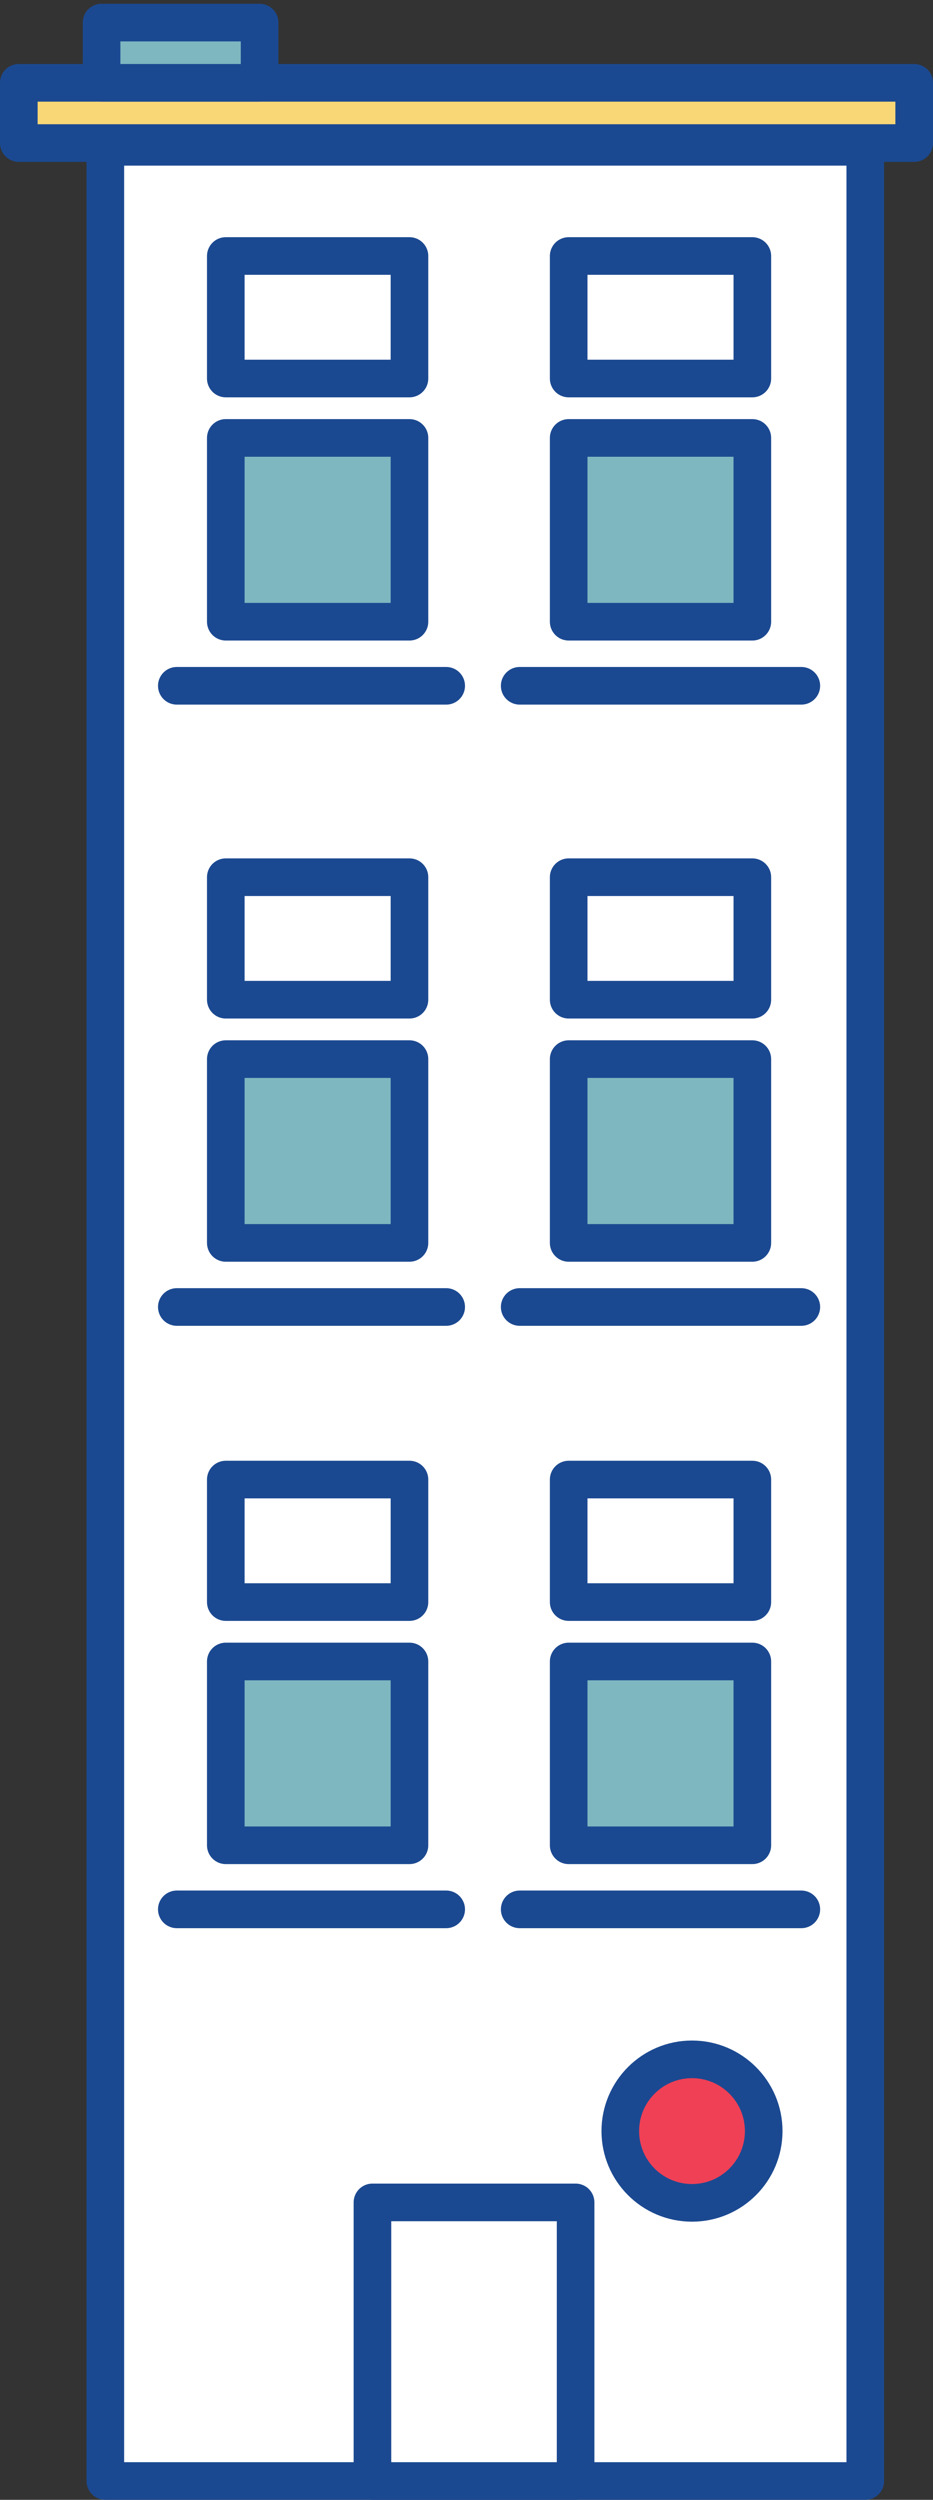 <svg width="124" height="332" viewBox="0 0 124 332" fill="none" xmlns="http://www.w3.org/2000/svg">
<rect x="0" y="0" width="124" height="332" fill="#333333" stroke="none"/>
<path d="M115 19.5H14V329.5H115V19.5Z" fill="white" stroke="#1B4991" stroke-width="5" stroke-miterlimit="10" stroke-linecap="round" stroke-linejoin="round"/>
<path d="M121.5 11H2.5V19H121.5V11Z" fill="#FAD776" stroke="#1B4991" stroke-width="5" stroke-miterlimit="10" stroke-linecap="round" stroke-linejoin="round"/>
<path d="M34.5 3H13.5V11H34.5V3Z" fill="#7FB7C0" stroke="#1B4991" stroke-width="5" stroke-miterlimit="10" stroke-linecap="round" stroke-linejoin="round"/>
<path d="M54.42 34H30.01V50.27H54.42V34Z" fill="white" stroke="#1B4991" stroke-width="5" stroke-miterlimit="10" stroke-linecap="round" stroke-linejoin="round"/>
<path d="M54.42 58.16H30.01V82.57H54.42V58.16Z" fill="#7FB7C0" stroke="#1B4991" stroke-width="5" stroke-miterlimit="10" stroke-linecap="round" stroke-linejoin="round"/>
<path d="M23.5 91.08H59.3" stroke="#1B4991" stroke-width="5" stroke-miterlimit="10" stroke-linecap="round" stroke-linejoin="round"/>
<path d="M54.42 116.5H30.01V132.77H54.42V116.5Z" fill="white" stroke="#1B4991" stroke-width="5" stroke-miterlimit="10" stroke-linecap="round" stroke-linejoin="round"/>
<path d="M54.42 140.66H30.01V165.07H54.42V140.66Z" fill="#7FB7C0" stroke="#1B4991" stroke-width="5" stroke-miterlimit="10" stroke-linecap="round" stroke-linejoin="round"/>
<path d="M23.5 173.58H59.3" stroke="#1B4991" stroke-width="5" stroke-miterlimit="10" stroke-linecap="round" stroke-linejoin="round"/>
<path d="M54.42 196.5H30.01V212.77H54.42V196.5Z" fill="white" stroke="#1B4991" stroke-width="5" stroke-miterlimit="10" stroke-linecap="round" stroke-linejoin="round"/>
<path d="M54.42 220.66H30.01V245.07H54.42V220.66Z" fill="#7FB7C0" stroke="#1B4991" stroke-width="5" stroke-miterlimit="10" stroke-linecap="round" stroke-linejoin="round"/>
<path d="M23.5 253.58H59.3" stroke="#1B4991" stroke-width="5" stroke-miterlimit="10" stroke-linecap="round" stroke-linejoin="round"/>
<path d="M99.99 34H75.58V50.27H99.99V34Z" fill="white" stroke="#1B4991" stroke-width="5" stroke-miterlimit="10" stroke-linecap="round" stroke-linejoin="round"/>
<path d="M99.99 58.16H75.58V82.57H99.99V58.16Z" fill="#7FB7C0" stroke="#1B4991" stroke-width="5" stroke-miterlimit="10" stroke-linecap="round" stroke-linejoin="round"/>
<path d="M69.07 91.08H106.5" stroke="#1B4991" stroke-width="5" stroke-miterlimit="10" stroke-linecap="round" stroke-linejoin="round"/>
<path d="M99.99 116.5H75.58V132.77H99.99V116.5Z" fill="white" stroke="#1B4991" stroke-width="5" stroke-miterlimit="10" stroke-linecap="round" stroke-linejoin="round"/>
<path d="M99.99 140.66H75.58V165.07H99.99V140.66Z" fill="#7FB7C0" stroke="#1B4991" stroke-width="5" stroke-miterlimit="10" stroke-linecap="round" stroke-linejoin="round"/>
<path d="M69.07 173.58H106.5" stroke="#1B4991" stroke-width="5" stroke-miterlimit="10" stroke-linecap="round" stroke-linejoin="round"/>
<path d="M99.99 196.5H75.58V212.77H99.99V196.5Z" fill="white" stroke="#1B4991" stroke-width="5" stroke-miterlimit="10" stroke-linecap="round" stroke-linejoin="round"/>
<path d="M99.99 220.66H75.58V245.07H99.99V220.66Z" fill="#7FB7C0" stroke="#1B4991" stroke-width="5" stroke-miterlimit="10" stroke-linecap="round" stroke-linejoin="round"/>
<path d="M69.07 253.58H106.5" stroke="#1B4991" stroke-width="5" stroke-miterlimit="10" stroke-linecap="round" stroke-linejoin="round"/>
<path d="M76.5 292.5H49.5V329.5H76.5V292.5Z" fill="white" stroke="#1B4991" stroke-width="5" stroke-miterlimit="10" stroke-linecap="round" stroke-linejoin="round"/>
<path d="M91.97 292.56C97.233 292.56 101.5 288.293 101.5 283.03C101.5 277.767 97.233 273.5 91.97 273.5C86.707 273.5 82.44 277.767 82.44 283.03C82.44 288.293 86.707 292.56 91.97 292.56Z" fill="#EF4056" stroke="#1B4991" stroke-width="5" stroke-miterlimit="10" stroke-linecap="round" stroke-linejoin="round"/>
</svg>
